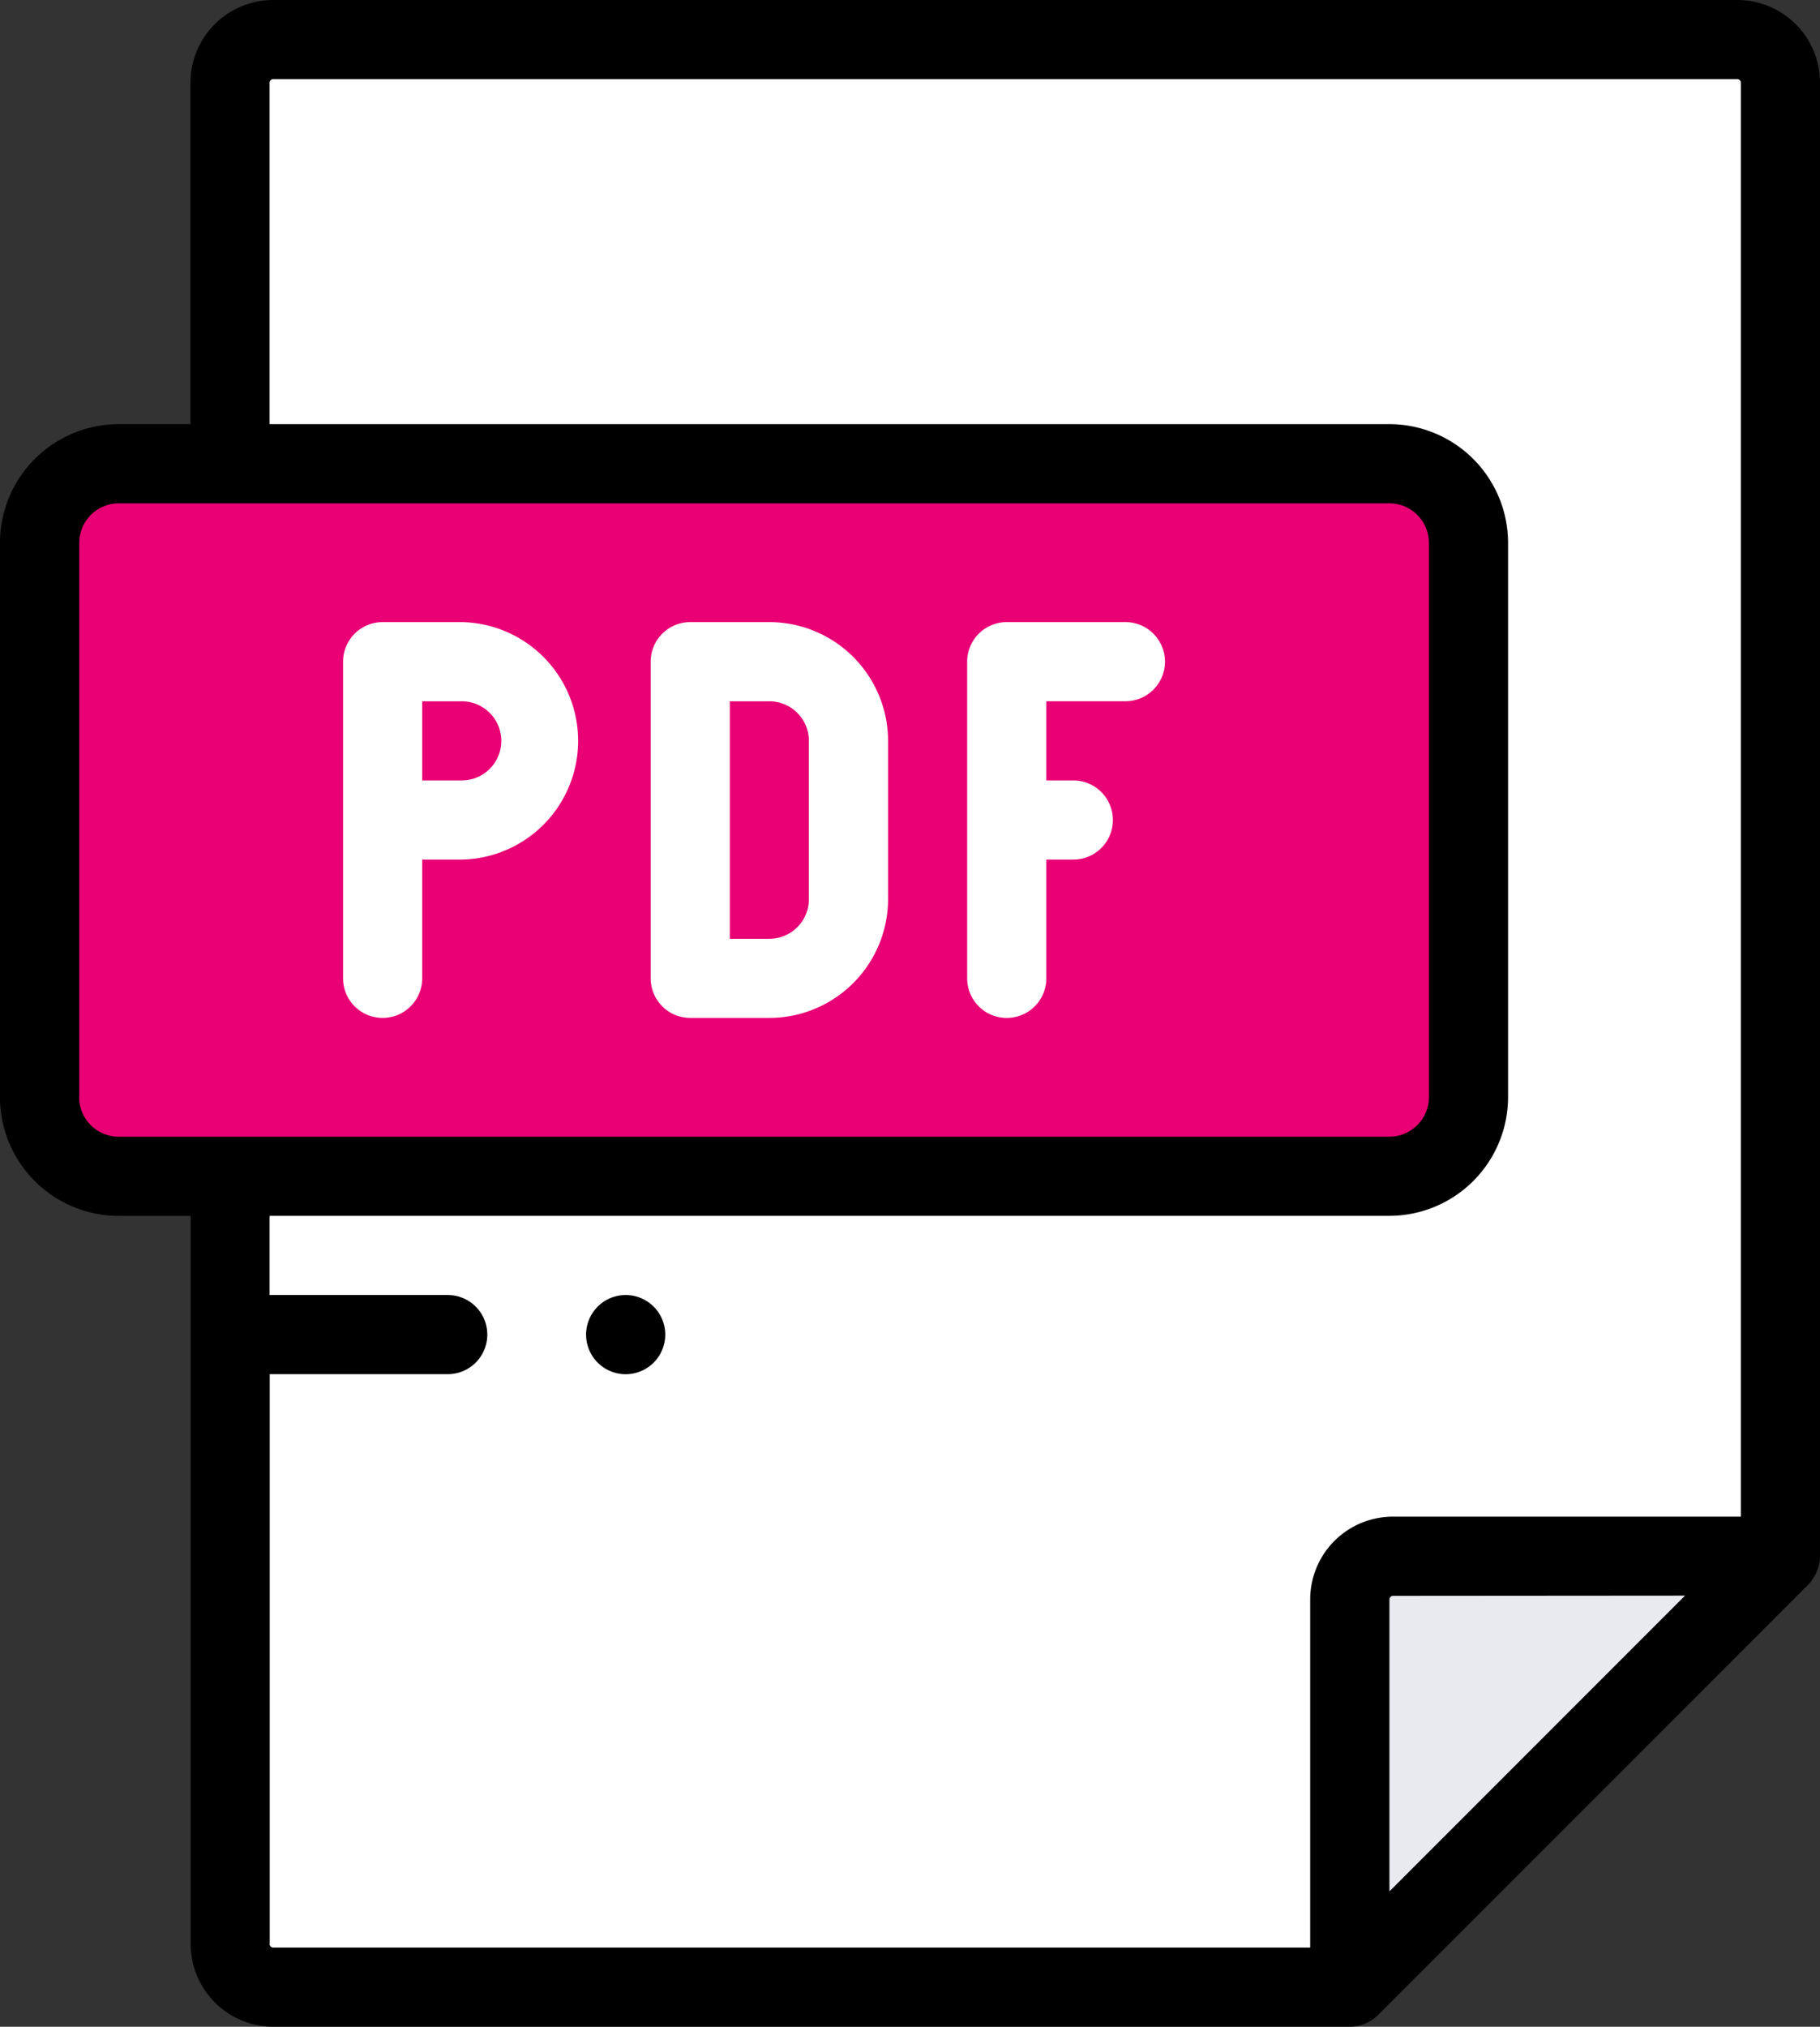<svg id="pdf-file-format" xmlns="http://www.w3.org/2000/svg" width="40.445" height="45.018" viewBox="0 0 40.445 45.018">
  <rect x="0" y="0" width="40.445" height="45.018" fill="#333333" stroke="none"/>
  <defs>
    <style>
      .cls-1 {
        fill: #e8eaf0;
      }

      .cls-1, .cls-2, .cls-3 {
        fill-rule: evenodd;
      }

      .cls-2, .cls-4 {
        fill: #fff;
      }

      .cls-3 {
        fill: #e90075;
      }
    </style>
  </defs>
  <g id="Group_3036" data-name="Group 3036" transform="translate(0 0)">
    <g id="Group_3034" data-name="Group 3034" transform="translate(0.879 0.879)">
      <g id="Group_3033" data-name="Group 3033" transform="translate(4.233)">
        <path id="Path_13517" data-name="Path 13517" class="cls-1" d="M368.105,393.149a.96.96,0,0,0-.957.957v8.614l9.571-9.571Z" transform="translate(-342.265 -359.461)"/>
        <path id="Path_13518" data-name="Path 13518" class="cls-2" d="M109.024,44.645a.96.96,0,0,1,.957-.957H118.6V10.957a.96.96,0,0,0-.957-.957H85.1a.96.96,0,0,0-.957.957V52.3a.96.96,0,0,0,.957.957h23.926Z" transform="translate(-84.141 -10)"/>
      </g>
      <path id="Path_13519" data-name="Path 13519" class="cls-3" d="M67.755,118.912A1.764,1.764,0,0,0,66,117.154H37.759A1.764,1.764,0,0,0,36,118.912v12.31a1.764,1.764,0,0,0,1.758,1.758H66a1.764,1.764,0,0,0,1.758-1.758Z" transform="translate(-36.001 -107.733)"/>
    </g>
    <g id="Group_3035" data-name="Group 3035">
      <path id="Path_13520" data-name="Path 13520" class="cls-4" d="M273.968,157.153H271.33a.879.879,0,0,0-.879.879v7.034a.879.879,0,1,0,1.759,0v-2.638h.6a.879.879,0,1,0,0-1.758h-.6v-1.759h1.758a.879.879,0,1,0,0-1.758Z" transform="translate(-248.958 -143.335)"/>
      <path id="Path_13521" data-name="Path 13521" class="cls-4" d="M115.336,157.153h-1.758a.879.879,0,0,0-.879.879v7.034a.879.879,0,1,0,1.758,0v-2.638h.879a2.638,2.638,0,0,0,0-5.275Zm0,3.517h-.879v-1.758h.879a.879.879,0,0,1,0,1.758Z" transform="translate(-105.075 -143.335)"/>
      <path id="Path_13522" data-name="Path 13522" class="cls-4" d="M193.088,157.153h-1.758a.879.879,0,0,0-.879.879v7.034a.879.879,0,0,0,.879.879h1.758a2.641,2.641,0,0,0,2.638-2.638v-3.517A2.641,2.641,0,0,0,193.088,157.153Zm.879,6.155a.88.88,0,0,1-.879.879h-.879v-5.275h.879a.88.88,0,0,1,.879.879Z" transform="translate(-175.991 -143.335)"/>
      <path id="Path_13523" data-name="Path 13523" d="M66.262,35.1a.881.881,0,0,0,.184-.537V1.836A1.838,1.838,0,0,0,64.61,0H32.07a1.838,1.838,0,0,0-1.836,1.836V9.421H28.639A2.641,2.641,0,0,0,26,12.059V24.369a2.641,2.641,0,0,0,2.638,2.638h1.6V43.181a1.838,1.838,0,0,0,1.836,1.836H56a.886.886,0,0,0,.622-.258l9.571-9.571a.877.877,0,0,0,.073-.085Zm-38.5-10.736V12.059a.88.88,0,0,1,.879-.879H56.876a.88.88,0,0,1,.879.879V24.369a.88.88,0,0,1-.879.879H28.639A.88.88,0,0,1,27.759,24.369Zm4.233,18.813V30.523h3.956a.879.879,0,0,0,0-1.758H31.992V27.006H56.876a2.641,2.641,0,0,0,2.638-2.638V12.059a2.641,2.641,0,0,0-2.638-2.638H31.992V1.836a.081.081,0,0,1,.078-.078H64.61a.081.081,0,0,1,.078.078V33.688H56.953a1.838,1.838,0,0,0-1.836,1.836v7.735H32.07A.081.081,0,0,1,31.992,43.181Zm31.452-7.735-6.569,6.569V35.525a.081.081,0,0,1,.078-.078Z" transform="translate(-26.001 0)"/>
      <path id="Path_13524" data-name="Path 13524" d="M175.013,327.155a.879.879,0,1,0,0,1.759h0a.879.879,0,1,0,0-1.759Z" transform="translate(-161.109 -298.39)"/>
    </g>
  </g>
</svg>
